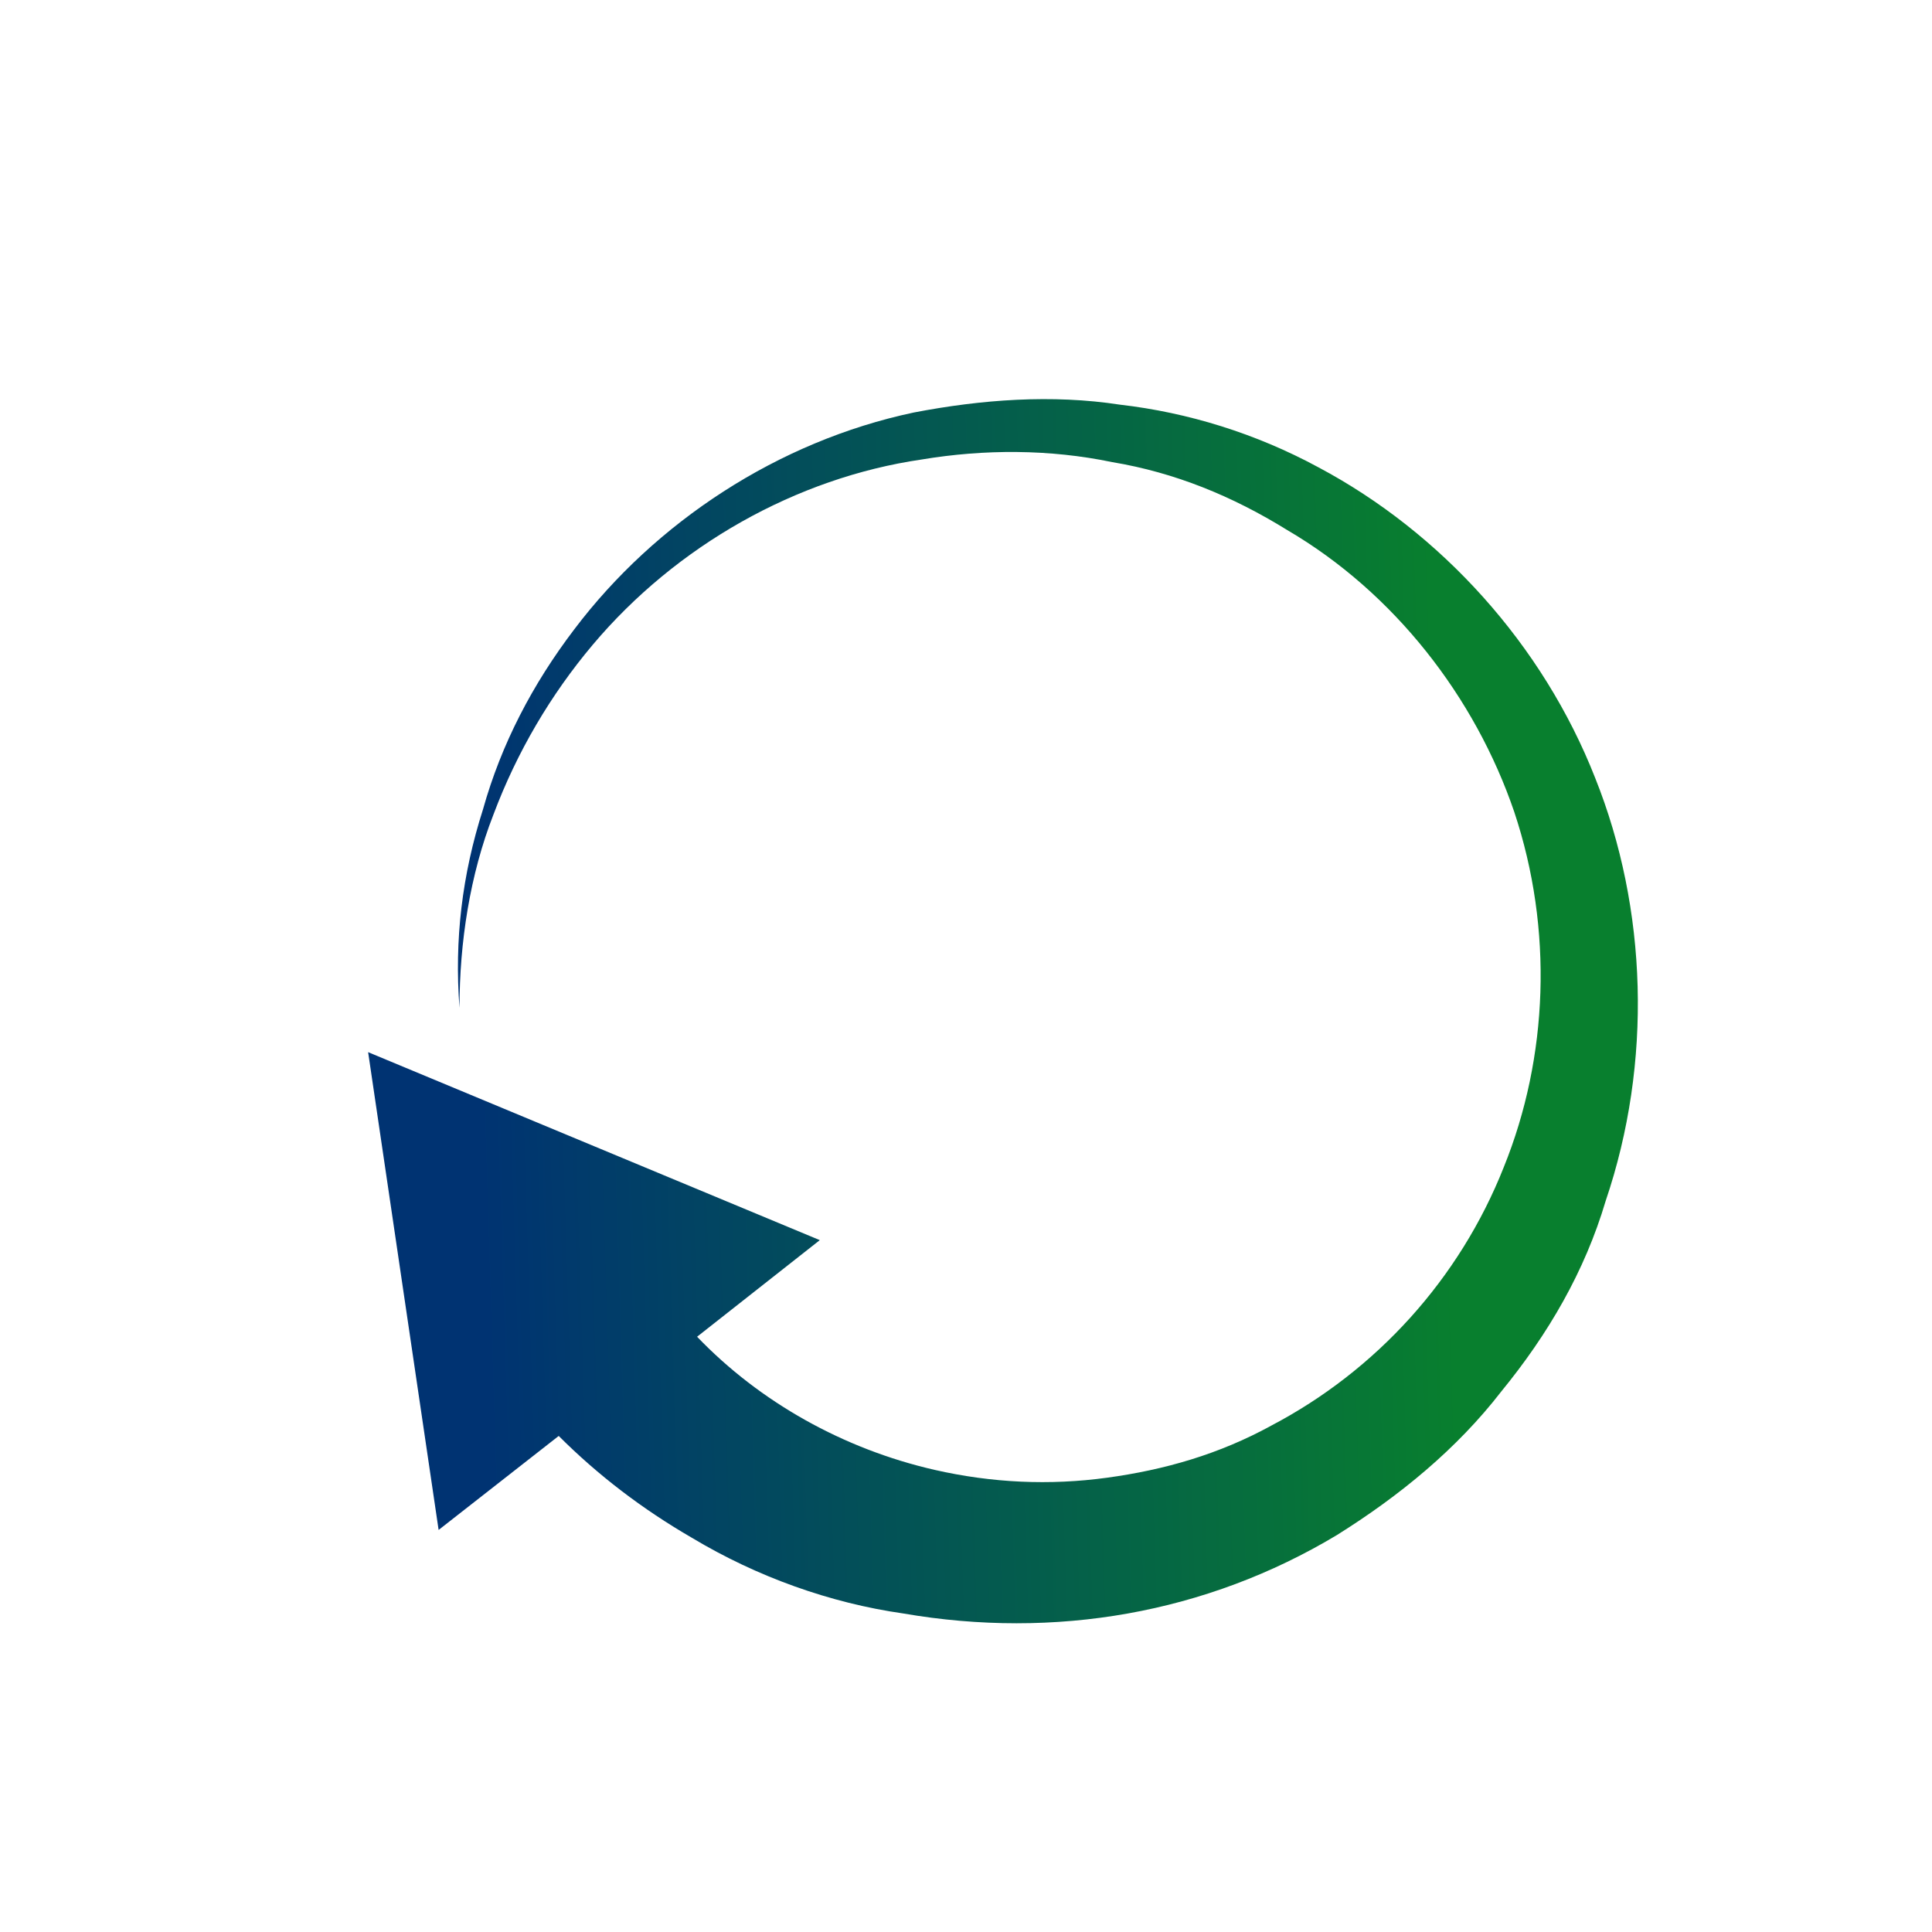 <?xml version="1.0" encoding="utf-8"?>
<!-- Generator: Adobe Illustrator 26.0.1, SVG Export Plug-In . SVG Version: 6.00 Build 0)  -->
<svg version="1.1" id="Capa_1" xmlns="http://www.w3.org/2000/svg" xmlns:xlink="http://www.w3.org/1999/xlink" x="0px" y="0px"
	 viewBox="0 0 74 74" style="enable-background:new 0 0 74 74;" xml:space="preserve">
<style type="text/css">
	.st0{fill-rule:evenodd;clip-rule:evenodd;fill:url(#SVGID_1_);}
</style>
<linearGradient id="SVGID_1_" gradientUnits="userSpaceOnUse" x1="14.103" y1="38.669" x2="62.791" y2="38.669" gradientTransform="matrix(-1 3.083995e-02 -3.083995e-02 -1 78.069 76.133)">
	<stop  offset="0.152" style="stop-color:#087F2E"/>
	<stop  offset="0.227" style="stop-color:#077735"/>
	<stop  offset="0.915" style="stop-color:#003372"/>
</linearGradient>
<path class="st0" d="M14.1,40.3l2.7,18.3l4.6-3.6c1.5,1.5,3.2,2.8,5.1,3.9c2.5,1.5,5.3,2.5,8.1,2.9c2.9,0.5,5.8,0.5,8.6,0
	c2.8-0.5,5.5-1.5,8-3c2.4-1.5,4.6-3.3,6.3-5.5c1.8-2.2,3.2-4.6,4-7.3c1.8-5.3,1.6-11.2-0.4-16.2c-2-5.1-5.9-9.4-10.6-11.9
	c-2.4-1.3-5-2.1-7.6-2.4c-2.6-0.4-5.3-0.2-7.9,0.3c-5.2,1.1-9.9,4.2-13,8.3c-1.6,2.1-2.8,4.4-3.5,6.9c-0.8,2.5-1.1,5-0.9,7.6
	c0-2.5,0.4-5.1,1.3-7.4c0.9-2.4,2.2-4.6,3.8-6.5c3.2-3.8,7.8-6.4,12.6-7.1c2.4-0.4,4.9-0.4,7.3,0.1c2.4,0.4,4.6,1.3,6.7,2.6
	c4.1,2.4,7.2,6.4,8.7,10.8c1.5,4.5,1.3,9.4-0.4,13.6c-1.7,4.3-4.9,7.8-8.9,9.9c-2,1.1-4.1,1.7-6.3,2c-2.2,0.3-4.4,0.2-6.6-0.3
	c-3.5-0.8-6.7-2.6-9.1-5.1l4.7-3.7L14.1,40.3z"/>
</svg>
